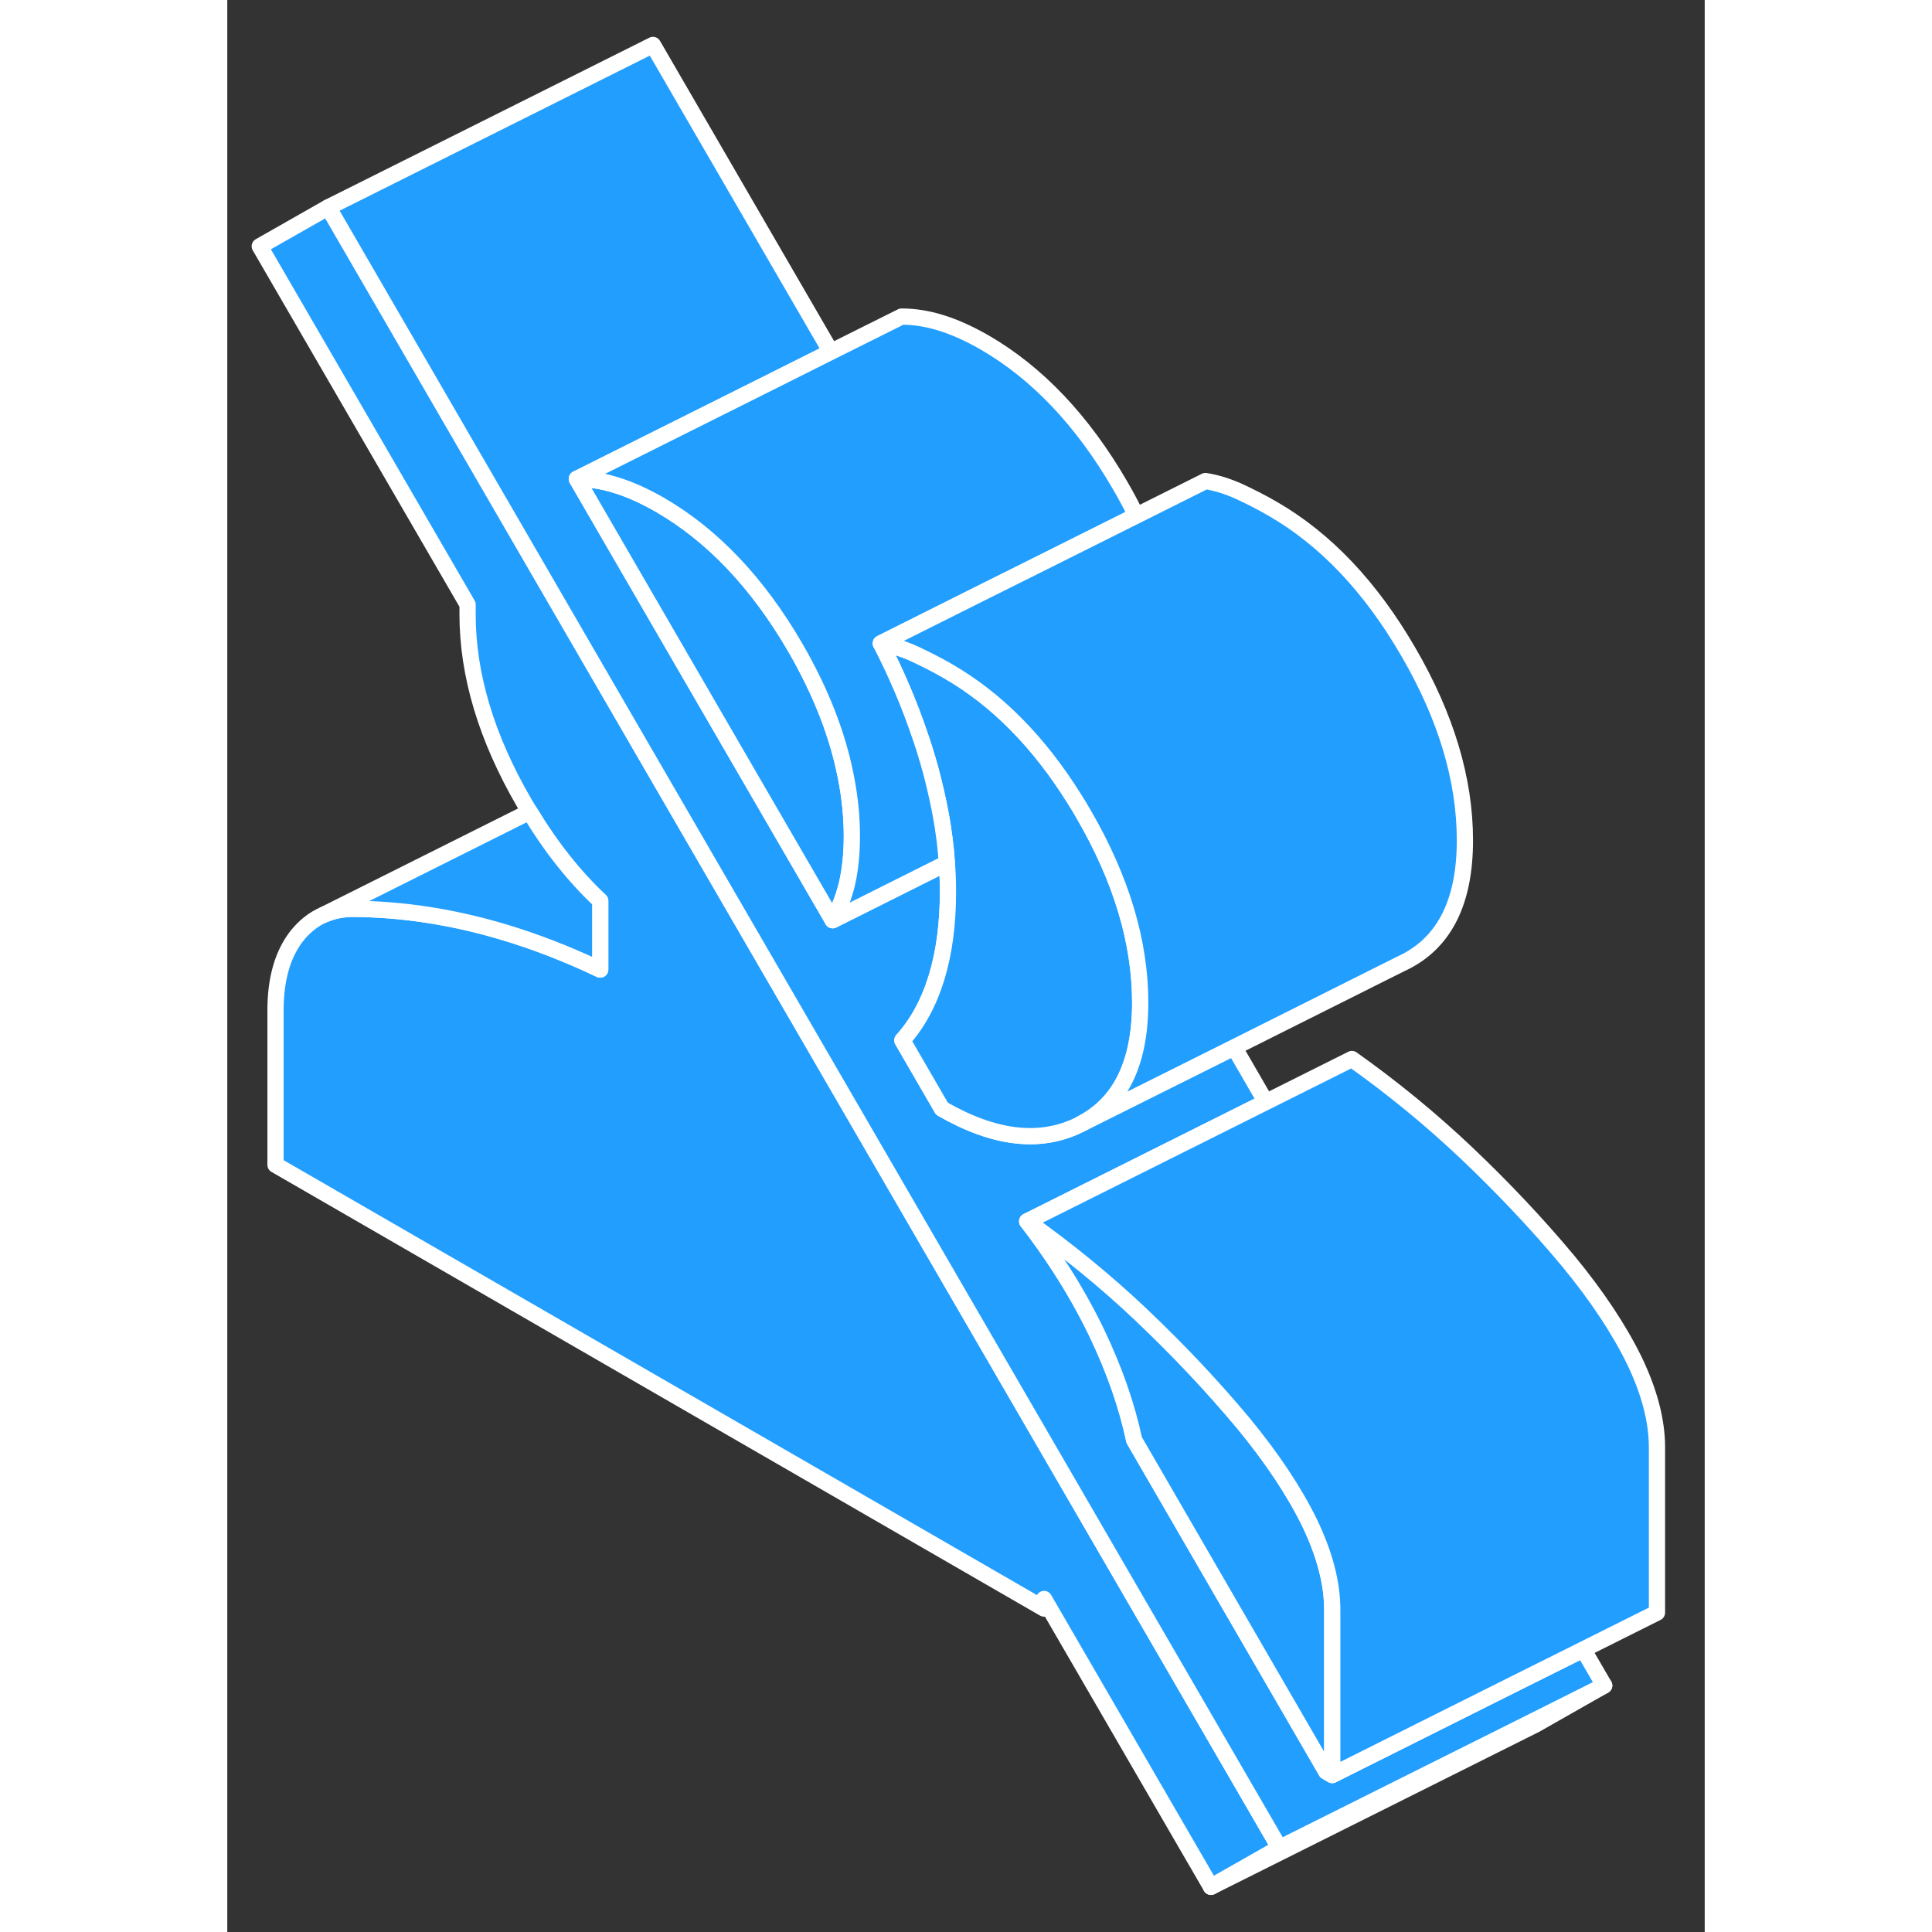 <svg width="48" height="48" viewBox="0 0 91 119" fill="#229EFF" xmlns="http://www.w3.org/2000/svg" stroke-width="1px" stroke-linecap="round" stroke-linejoin="round"><rect x="0" y="0" width="91" height="119" fill="#333333" stroke="none"/><path d="M64.81 113.819L60.59 116.219L50.31 98.489V99.079L2.97 71.749V62.239C2.97 60.319 3.4 58.799 4.26 57.679C4.74 57.069 5.3 56.619 5.95 56.339C6.48 56.109 7.06 55.989 7.7 55.979C10.76 55.989 13.87 56.469 17.02 57.409C18.99 57.999 20.97 58.769 22.97 59.719V55.489C21.37 53.989 19.92 52.159 18.62 49.999C18.5 49.819 18.39 49.629 18.28 49.439C15.96 45.439 14.8 41.569 14.8 37.839V37.239L2 15.169L6.22 12.769L25.74 46.439L40.48 71.859L64.81 113.819Z" stroke="white" stroke-linejoin="round"/><path d="M84.81 103.819L80.59 106.219L60.59 116.219L64.81 113.819L80.46 105.999L84.81 103.819Z" stroke="white" stroke-linejoin="round"/><path d="M84.81 103.819L80.46 105.999L64.81 113.819L40.48 71.859L25.74 46.439L6.22 12.769L26.22 2.769L37.18 21.669L32.83 23.849L21.53 29.499L31.21 46.199L37.29 56.679L44.32 53.159C44.37 53.749 44.39 54.339 44.39 54.919C44.39 56.899 44.16 58.659 43.69 60.199C43.22 61.739 42.52 63.039 41.58 64.079L44.02 68.289C47.27 70.159 50.1 70.479 52.54 69.249L52.57 69.229L62.02 64.509L63.97 67.879L49.27 75.229C50.01 76.189 50.69 77.149 51.31 78.109C52.15 79.409 52.89 80.729 53.53 82.049C54.64 84.359 55.41 86.579 55.86 88.699L67.69 109.119L68.06 109.329L79.17 103.769L83.52 101.599L84.81 103.819Z" stroke="white" stroke-linejoin="round"/><path d="M56.23 61.759C56.23 65.489 55.01 67.979 52.57 69.229L52.54 69.249C50.1 70.479 47.27 70.159 44.02 68.289L41.58 64.079C42.52 63.039 43.22 61.739 43.69 60.199C44.16 58.659 44.39 56.899 44.39 54.919C44.39 54.339 44.37 53.749 44.32 53.159C44.26 52.189 44.13 51.199 43.95 50.199C43.78 49.289 43.57 48.369 43.32 47.429C43.11 46.669 42.88 45.909 42.61 45.149C41.98 43.299 41.19 41.459 40.25 39.629C40.94 39.739 41.63 39.959 42.32 40.269C43.01 40.589 43.7 40.939 44.39 41.339C47.39 43.069 49.99 45.699 52.19 49.229C52.38 49.529 52.57 49.839 52.75 50.159C55.07 54.149 56.23 58.019 56.23 61.759Z" stroke="white" stroke-linejoin="round"/><path d="M38.47 51.509C38.47 52.579 38.37 53.539 38.18 54.389C37.98 55.239 37.68 55.999 37.29 56.679L31.21 46.199L21.53 29.499C22.32 29.499 23.14 29.629 23.97 29.889C24.81 30.149 25.7 30.549 26.64 31.089C29.89 32.969 32.68 35.909 35 39.909C36.54 42.579 37.57 45.189 38.08 47.749C38.34 49.019 38.47 50.269 38.47 51.509Z" stroke="white" stroke-linejoin="round"/><path d="M68.06 99.149V109.329L67.69 109.119L55.86 88.699C55.41 86.579 54.64 84.359 53.53 82.049C52.89 80.729 52.15 79.409 51.31 78.109C50.69 77.149 50.01 76.189 49.27 75.229C51.76 76.999 54.1 78.909 56.29 80.979L56.38 81.069C58.59 83.169 60.67 85.369 62.59 87.669C64.36 89.819 65.72 91.869 66.66 93.789C67.59 95.719 68.06 97.509 68.06 99.149Z" stroke="white" stroke-linejoin="round"/><path d="M88.06 89.149V99.329L83.52 101.599L79.17 103.769L68.06 109.329V99.149C68.06 97.509 67.59 95.719 66.66 93.789C65.72 91.869 64.36 89.819 62.59 87.669C60.67 85.369 58.59 83.169 56.38 81.069L56.29 80.979C54.1 78.909 51.76 76.999 49.27 75.229L69.27 65.229C71.79 67.019 74.16 68.959 76.38 71.069C78.59 73.169 80.67 75.369 82.59 77.669C84.36 79.819 85.72 81.869 86.66 83.789C87.59 85.719 88.06 87.509 88.06 89.149Z" stroke="white" stroke-linejoin="round"/><path d="M55.99 31.759L50.29 34.609L45.94 36.779L40.25 39.629C41.19 41.459 41.98 43.299 42.61 45.149C42.88 45.909 43.11 46.669 43.32 47.429C43.57 48.369 43.78 49.289 43.95 50.199C44.13 51.199 44.26 52.189 44.32 53.159L37.29 56.679C37.68 55.999 37.98 55.239 38.18 54.389C38.37 53.539 38.47 52.579 38.47 51.509C38.47 50.269 38.34 49.019 38.08 47.749C37.57 45.189 36.54 42.579 35 39.909C32.68 35.909 29.89 32.969 26.64 31.089C25.7 30.549 24.81 30.149 23.97 29.889C23.14 29.629 22.32 29.499 21.53 29.499L32.83 23.849L37.18 21.669L41.53 19.499C42.32 19.499 43.14 19.629 43.97 19.889C44.81 20.149 45.7 20.549 46.64 21.089C49.89 22.969 52.68 25.909 55 29.909C55.36 30.529 55.69 31.149 55.99 31.759Z" stroke="white" stroke-linejoin="round"/><path d="M22.97 55.489V59.719C20.97 58.769 18.99 57.999 17.02 57.409C13.87 56.469 10.76 55.989 7.7 55.979C7.06 55.989 6.48 56.109 5.95 56.339L18.62 49.999C19.92 52.159 21.37 53.989 22.97 55.489Z" stroke="white" stroke-linejoin="round"/><path d="M76.23 51.759C76.23 55.489 75.01 57.979 72.57 59.229L72.2 59.409L62.02 64.509L52.57 69.229C55.01 67.979 56.23 65.489 56.23 61.759C56.23 58.029 55.07 54.149 52.75 50.159C52.57 49.839 52.38 49.529 52.19 49.229C49.99 45.699 47.39 43.069 44.39 41.339C43.7 40.939 43.01 40.589 42.32 40.269C41.63 39.959 40.94 39.739 40.25 39.629L45.94 36.779L50.29 34.609L55.99 31.759L60.25 29.629C60.94 29.739 61.63 29.959 62.32 30.269C63.01 30.589 63.7 30.939 64.39 31.339C67.65 33.219 70.43 36.159 72.75 40.159C75.07 44.149 76.23 48.019 76.23 51.759Z" stroke="white" stroke-linejoin="round"/></svg>